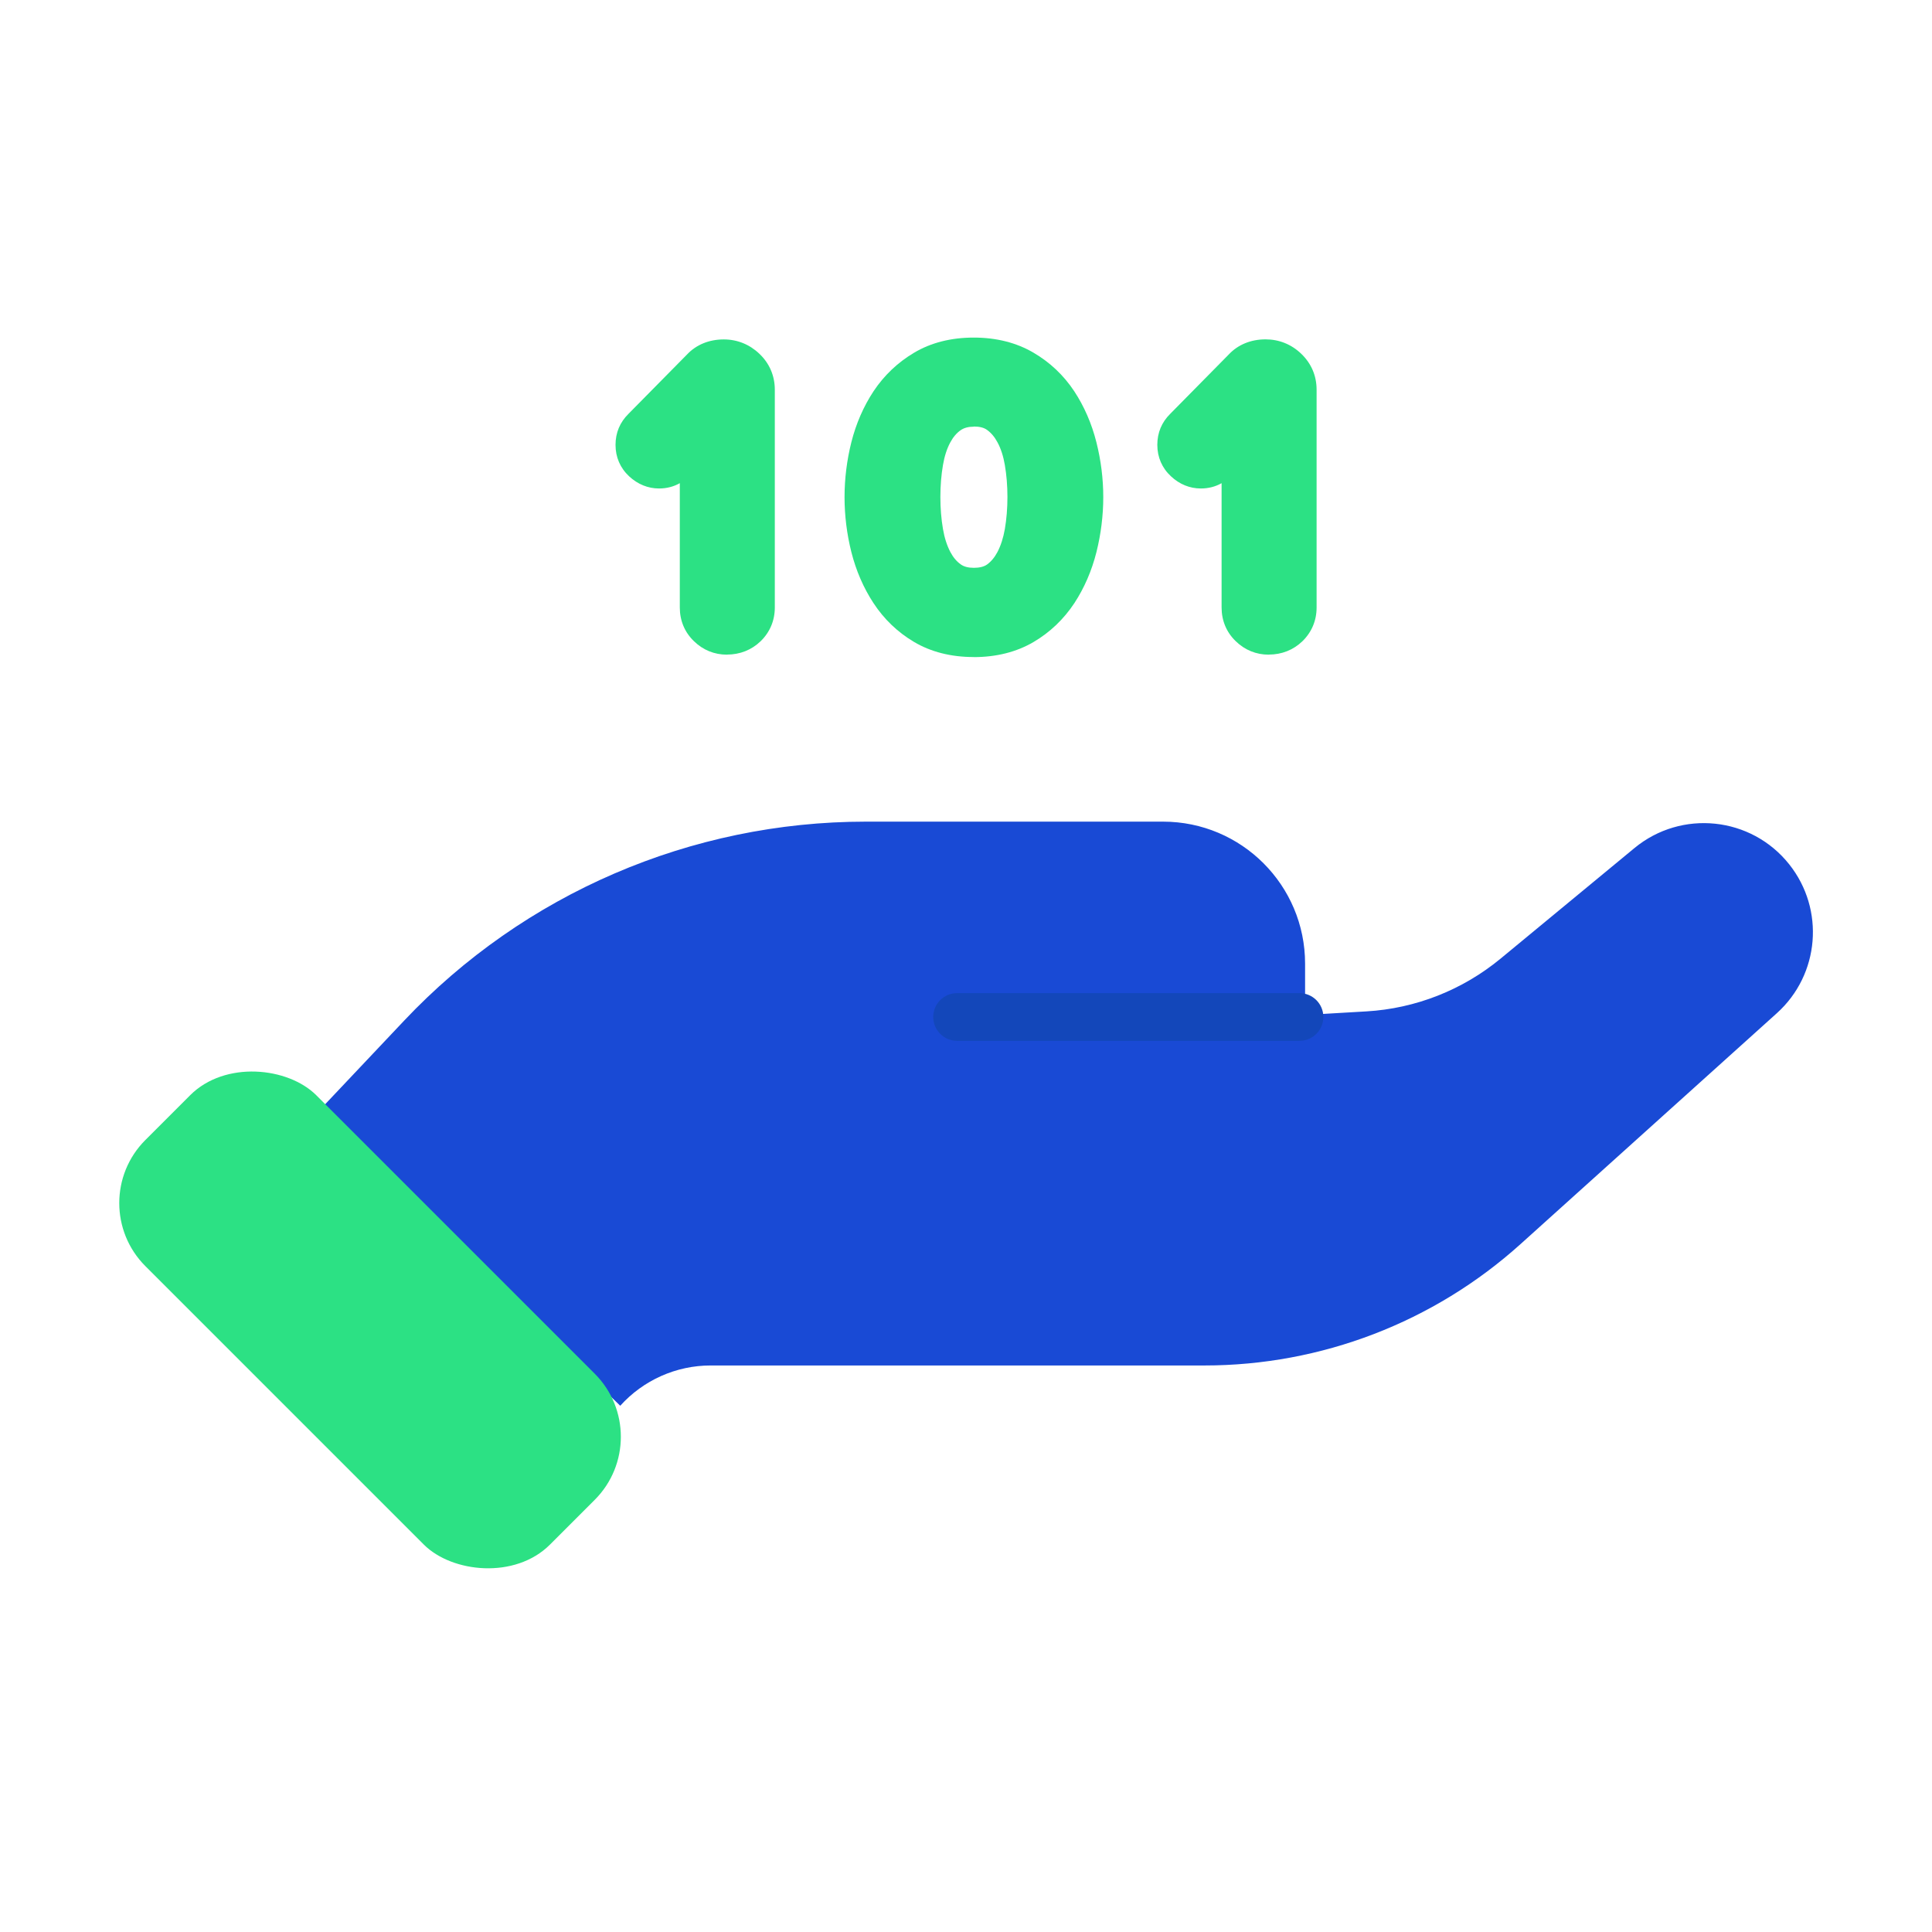 <svg xmlns="http://www.w3.org/2000/svg" viewBox="0 0 283.46 283.46"><path fill="#194ad5" d="M46.68,163.1l12.62-13.36c17.6-18.63,42.1-29.19,67.73-29.19h43.61c11.51,0,20.84,9.33,20.84,20.84v5.39c0,1.16,.98,2.08,2.14,2.01l6.85-.4c7.22-.42,14.11-3.14,19.69-7.74l19.64-16.22c6.9-5.7,17.14-4.63,22.71,2.38h0c5.26,6.62,4.47,16.18-1.81,21.84l-37.62,33.89c-12.72,11.46-29.24,17.8-46.36,17.8H104.27c-5.06,0-9.88,2.15-13.27,5.91h0s-44.33-43.14-44.33-43.14Z"/><rect width="35.46" height="83.95" x="36.56" y="151.68" fill="#2ce184" rx="13.09" ry="13.09" transform="rotate(-45 54.293 193.651)"/><path fill="#1347ba" d="M190.66,152.71h-50.24c-1.93,0-3.5-1.57-3.5-3.5s1.57-3.5,3.5-3.5h50.24c1.93,0,3.5,1.57,3.5,3.5s-1.57,3.5-3.5,3.5Z"/><g><path fill="#2ce184" d="M106.18,53.31c-1.2,0-2.16,.39-2.89,1.16l-8.63,8.74c-.58,.58-.87,1.27-.87,2.08s.3,1.5,.9,2.05c.6,.56,1.26,.84,2,.84,.77,0,1.41-.27,1.91-.81l4.63-4.8v26.57c0,.97,.33,1.78,1.01,2.43,.67,.65,1.47,.98,2.4,.98,1,0,1.84-.33,2.52-.98,.67-.65,1.01-1.47,1.01-2.43v-31.95c0-1.08-.4-2-1.19-2.75-.79-.75-1.72-1.13-2.81-1.13Z"/><path fill="#2ce184" d="M106.65 96.05c-1.84 0-3.51-.68-4.84-1.98-1.35-1.3-2.07-3.01-2.07-4.94v-18.24c-.89.51-1.93.78-3.04.78-1.63 0-3.14-.62-4.39-1.78-1.31-1.22-2-2.81-2-4.61s.65-3.32 1.89-4.55l8.61-8.73c1.34-1.42 3.22-2.2 5.38-2.2 1.98 0 3.78.73 5.22 2.1 1.49 1.41 2.27 3.24 2.27 5.28v31.95c0 1.92-.72 3.62-2.07 4.94-1.33 1.29-3.04 1.97-4.95 1.97zm-10.59-31.09s-.01.01-.02.02l.02-.02zM154.7 59.33c-1.26-1.89-2.87-3.42-4.83-4.57-1.97-1.16-4.31-1.74-7-1.74s-5.03.58-6.98 1.74c-1.95 1.15-3.55 2.68-4.8 4.57-1.25 1.89-2.18 4.02-2.78 6.4-.6 2.37-.89 4.78-.89 7.21s.3 4.83.89 7.21 1.53 4.51 2.78 6.43c1.25 1.91 2.85 3.44 4.8 4.6 1.95 1.16 4.27 1.73 6.98 1.73s5.04-.57 7-1.73c1.96-1.16 3.58-2.69 4.83-4.6 1.25-1.91 2.18-4.05 2.77-6.43s.9-4.78.9-7.21-.3-4.83-.9-7.21c-.6-2.37-1.52-4.5-2.77-6.4zm-3.82 18.89c-.29 1.67-.77 3.14-1.44 4.42-.67 1.28-1.54 2.29-2.6 3.05-1.06.75-2.37 1.13-3.95 1.13s-2.85-.38-3.92-1.13c-1.08-.76-1.95-1.78-2.62-3.05-.67-1.28-1.15-2.75-1.44-4.42-.29-1.67-.43-3.43-.43-5.29s.14-3.62.43-5.29c.29-1.66.77-3.13 1.44-4.39.67-1.26 1.54-2.27 2.62-3.02 1.08-.75 2.38-1.14 3.92-1.14s2.89.38 3.95 1.14c1.06.75 1.92 1.76 2.6 3.02.67 1.26 1.15 2.72 1.44 4.39.29 1.67.43 3.43.43 5.29s-.15 3.62-.43 5.29z"/><path fill="#2ce184" d="M142.86,96.4c-3.33,0-6.28-.75-8.76-2.22-2.4-1.42-4.4-3.34-5.94-5.69-1.47-2.24-2.56-4.76-3.25-7.49-.66-2.63-1-5.35-1-8.06s.34-5.43,1-8.06c.69-2.74,1.79-5.25,3.25-7.47,1.55-2.33,3.55-4.23,5.94-5.65,2.48-1.48,5.43-2.23,8.76-2.23s6.28,.75,8.78,2.22c2.41,1.41,4.42,3.31,5.97,5.65h0c1.46,2.22,2.56,4.74,3.25,7.48,.67,2.65,1.01,5.36,1.01,8.06s-.34,5.41-1,8.06c-.69,2.74-1.78,5.26-3.24,7.49-1.56,2.36-3.57,4.28-5.98,5.7-2.5,1.47-5.46,2.22-8.78,2.22Zm.03-33.8c-.81,0-1.43,.17-1.92,.5-.62,.43-1.12,1.02-1.54,1.8-.5,.92-.86,2.04-1.08,3.33-.25,1.45-.38,3.03-.38,4.69s.13,3.24,.38,4.69c.22,1.3,.59,2.44,1.09,3.39,.42,.79,.92,1.38,1.54,1.82,.47,.33,1.1,.49,1.91,.49s1.47-.16,1.92-.48c.6-.43,1.11-1.04,1.53-1.83,.5-.95,.86-2.08,1.09-3.38h0c.25-1.47,.38-3.05,.38-4.7s-.13-3.23-.38-4.69c-.22-1.29-.58-2.41-1.08-3.33-.42-.79-.93-1.39-1.54-1.83-.46-.33-1.09-.49-1.92-.49Zm-11.79,7.16c-.13,1.05-.19,2.11-.19,3.17s.07,2.12,.19,3.17c-.09-1.03-.13-2.08-.13-3.17s.04-2.14,.13-3.17Zm23.58,0c.09,1.03,.13,2.09,.13,3.16s-.04,2.13-.13,3.16c.13-1.05,.2-2.11,.2-3.16s-.07-2.11-.2-3.16Z"/><g><path fill="#2ce184" d="M188.48,54.44c-.79-.75-1.72-1.13-2.81-1.13-1.2,0-2.16,.39-2.89,1.16l-8.63,8.74c-.58,.58-.87,1.27-.87,2.08s.3,1.5,.9,2.05c.6,.56,1.26,.84,2,.84,.77,0,1.41-.27,1.91-.81l4.63-4.8v26.57c0,.97,.33,1.78,1.01,2.43,.67,.65,1.47,.98,2.4,.98,1,0,1.84-.33,2.52-.98,.67-.65,1.01-1.47,1.01-2.43v-31.95c0-1.08-.4-2-1.19-2.75Z"/><path fill="#2ce184" d="M186.14,96.05c-1.84,0-3.51-.68-4.84-1.98-1.35-1.3-2.07-3.01-2.07-4.94v-18.24c-.89,.51-1.93,.78-3.04,.78-1.63,0-3.15-.62-4.39-1.79-1.31-1.21-2-2.81-2-4.61s.65-3.32,1.89-4.55l8.61-8.73c1.34-1.42,3.22-2.2,5.38-2.2,1.97,0,3.78,.72,5.22,2.1h0c1.49,1.42,2.27,3.24,2.27,5.29v31.95c0,1.92-.72,3.62-2.07,4.94-1.33,1.29-3.04,1.97-4.95,1.97Zm-10.59-31.09s-.01,.01-.02,.02l.02-.02Z"/></g></g></svg>